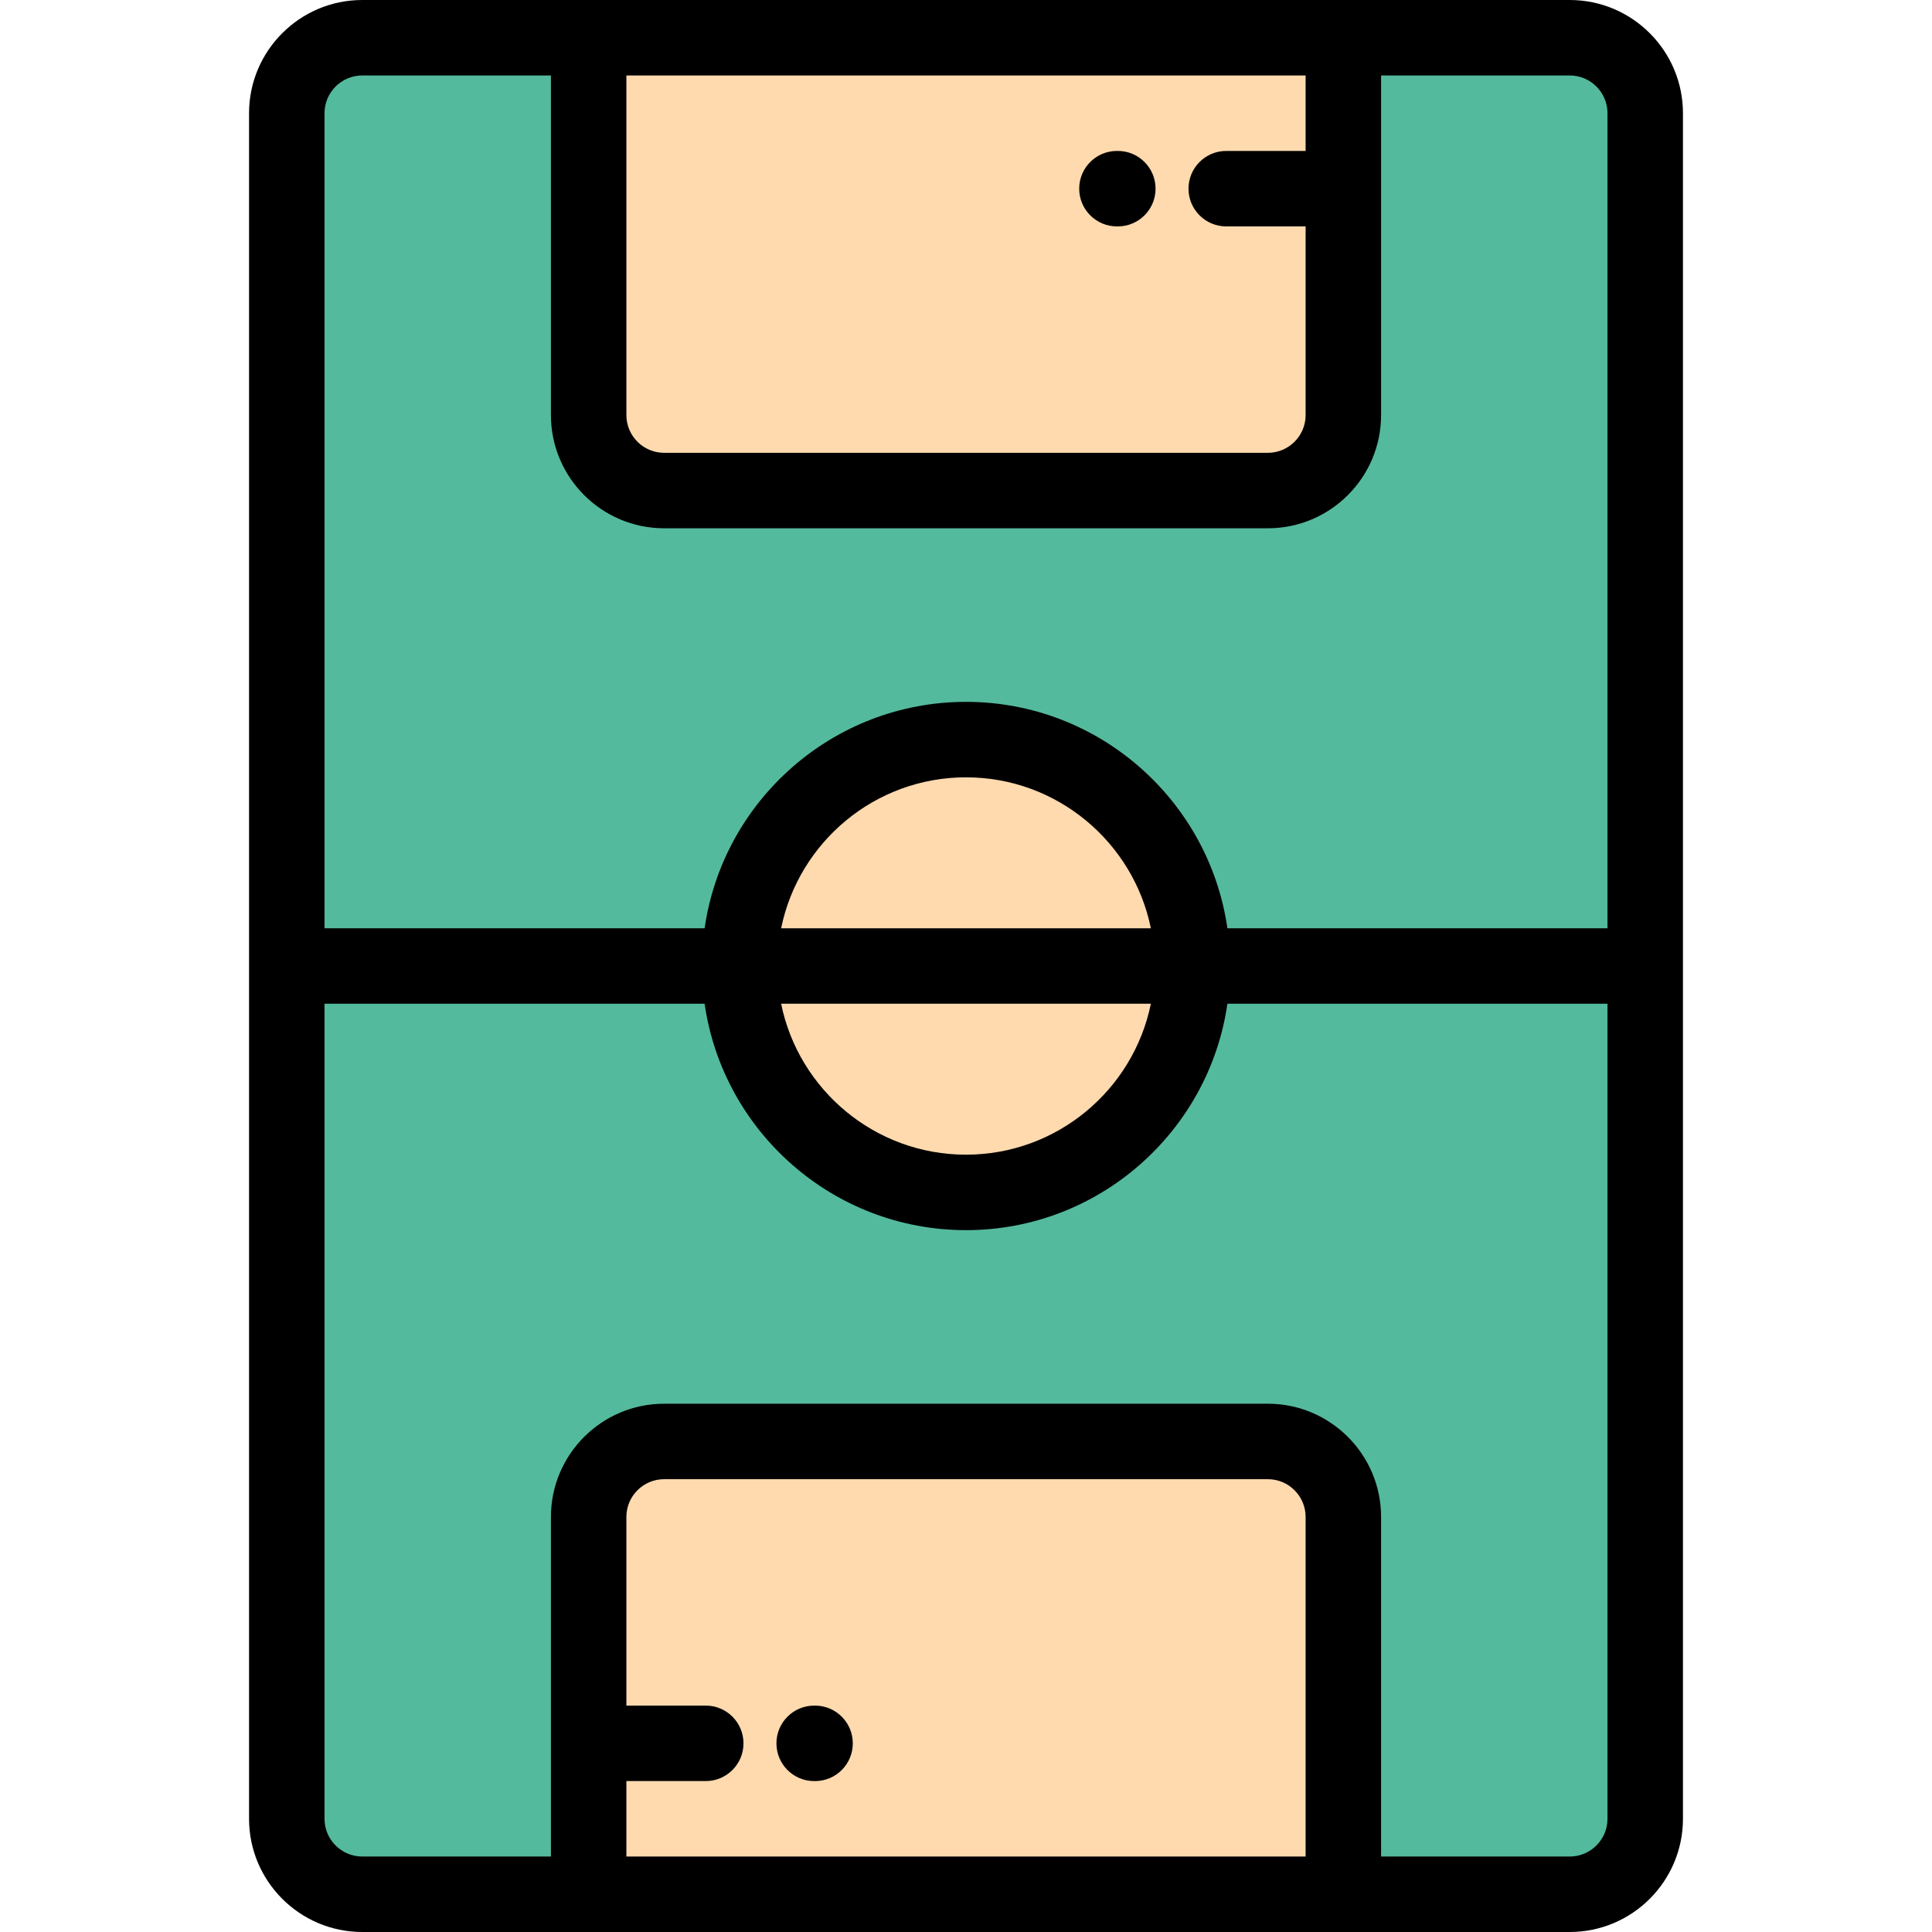 <?xml version="1.0" encoding="iso-8859-1"?>
<!-- Generator: Adobe Illustrator 19.0.0, SVG Export Plug-In . SVG Version: 6.00 Build 0)  -->
<svg version="1.1" id="Capa_1" xmlns="http://www.w3.org/2000/svg" xmlns:xlink="http://www.w3.org/1999/xlink" x="0px" y="0px"
	 viewBox="0 0 512 512" style="enable-background:new 0 0 512 512;" xml:space="preserve">
<g>
	<path style="fill:#FFDAAE;" d="M356.001,110V10H155.998v100c0,11.003,9,19.999,20.001,19.999h160
		C347,129.999,356.001,121.003,356.001,110z"/>
	<path style="fill:#54BA9D;" d="M336,129.999H176.001c-11.001,0-20.001-8.996-20.001-19.999V10h-60
		c-11,0-19.999,9.001-19.999,19.999V256h119.999c0-33.134,26.865-59.997,60.002-59.997C289.137,196.003,316,222.866,316,256h120
		V29.999C436,19.001,427.001,10,416,10h-59.999v39.999V110C356.001,121.003,347,129.999,336,129.999z"/>
	<g>
		<path style="fill:#FFDAAE;" d="M316,256c0-33.134-26.863-59.997-59.999-59.997c-33.137,0-60.002,26.863-60.002,59.997H316z"/>
		<path style="fill:#FFDAAE;" d="M316,256H195.998c0,33.138,26.865,60.002,60.002,60.002C289.137,316.002,316,289.138,316,256z"/>
	</g>
	<path style="fill:#54BA9D;" d="M316,256c0,33.138-26.863,60.002-59.999,60.002c-33.137,0-60.002-26.864-60.002-60.002H76.001
		v226.001c0,11.003,8.999,19.999,19.999,19.999h60v-39.998V402c0-10.998,9-19.999,20.001-19.999H336
		c11.001,0,20.002,9.001,20.002,19.999v100H416c11.001,0,19.999-8.996,19.999-19.999V256H316z"/>
	<path style="fill:#FFDAAE;" d="M336,382.001H176.001c-11.001,0-20.001,9.001-20.001,19.999v60.002V502h200.002V402
		C356.001,391.002,347,382.001,336,382.001z"/>
</g>
<g>
	<path style="fill:#000001;" d="M416,0H95.999c-16.54,0-29.998,13.457-29.998,29.999v452.002c0,16.542,13.458,29.999,29.999,29.999
		h320c16.543,0,30-13.457,30-29.999V29.999C446,13.457,432.543,0,416,0z M346.001,39.999h-21.035c-5.523,0-10,4.478-10,10
		s4.477,10,10,10h21.035V110c0,5.514-4.486,9.999-10.002,9.999H176.001c-5.515,0-10.001-4.485-10.001-9.999V20h180.002v19.999
		H346.001z M95.999,20h50v90c0,16.542,13.458,29.999,30.001,29.999h160c16.543,0,30.002-13.457,30.002-29.999V20H416
		c5.514,0,9.999,4.485,9.999,9.999V246H325.275c-4.869-33.877-34.072-60.001-69.273-60.001c-35.202,0-64.406,26.124-69.274,60.001
		H86.001V29.999C86.001,24.485,90.486,20,95.999,20z M207.007,246c4.646-22.795,24.848-40.001,48.994-40.001
		s44.348,17.206,48.992,40.001H207.007z M304.993,266c-4.645,22.796-24.847,40.002-48.992,40.002
		c-24.146,0-44.349-17.206-48.994-40.002H304.993z M165.998,472.002h21.033c5.523,0,10-4.478,10-10c0-5.523-4.477-10-10-10h-21.033
		V402c0-5.514,4.486-9.999,10.001-9.999h160c5.516,0,10.002,4.485,10.002,9.999v90H165.998V472.002z M416,492h-49.999v-90
		c0-16.542-13.459-29.999-30.002-29.999H176.001c-16.543,0-30.001,13.457-30.001,29.999v90h-50c-5.514,0-9.999-4.485-9.999-9.999
		V266h100.727c4.868,33.878,34.071,60.002,69.274,60.002c35.201,0,64.404-26.124,69.273-60.002H426v216.001
		C426,487.515,421.514,492,416,492z"/>
	<path style="fill:#000001;" d="M216.001,452.006h-0.236c-5.523,0-10,4.478-10,10c0,5.523,4.477,10,10,10h0.236
		c5.522,0,10-4.477,10-10S221.523,452.006,216.001,452.006z"/>
	<path style="fill:#000001;" d="M296,59.999h0.236c5.522,0,10-4.478,10-10s-4.478-10-10-10H296c-5.523,0-10,4.478-10,10
		S290.476,59.999,296,59.999z"/>
</g>
<g>
</g>
<g>
</g>
<g>
</g>
<g>
</g>
<g>
</g>
<g>
</g>
<g>
</g>
<g>
</g>
<g>
</g>
<g>
</g>
<g>
</g>
<g>
</g>
<g>
</g>
<g>
</g>
<g>
</g>
</svg>
